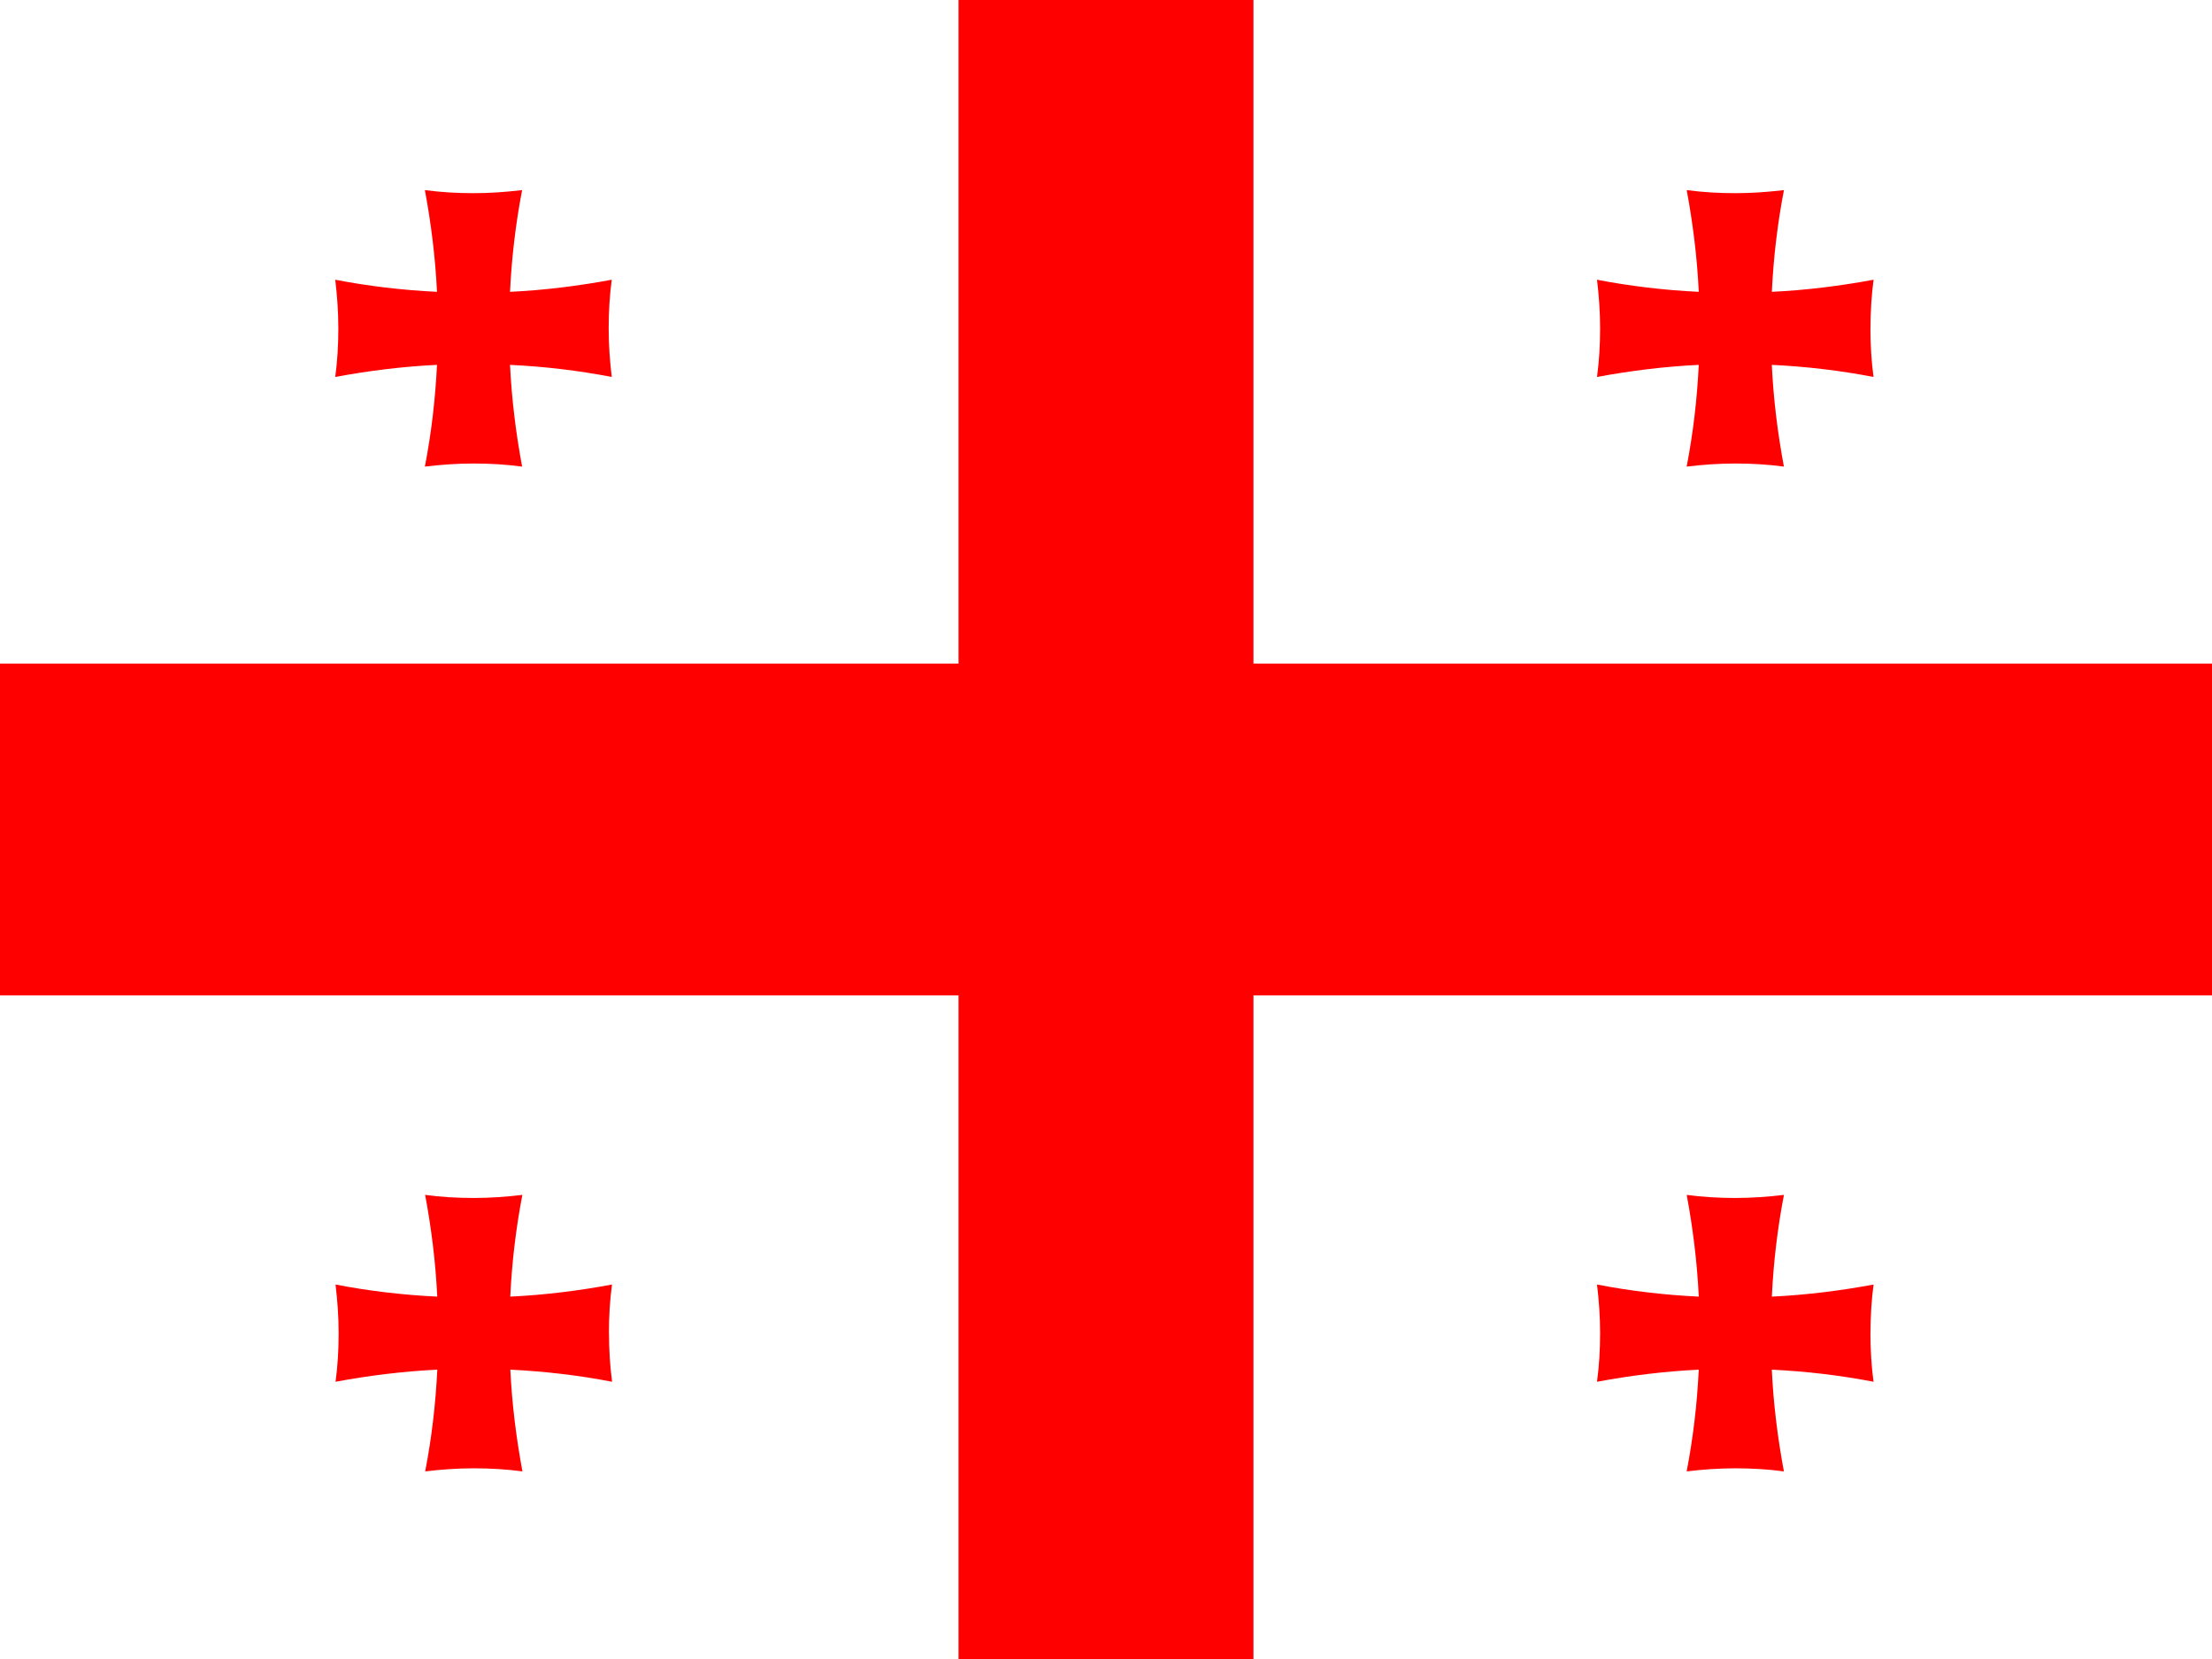<svg xmlns="http://www.w3.org/2000/svg" width="640" height="480"><g fill="none" fill-rule="evenodd"><path fill="#FFF" d="M0 0h640v480H0z"/><path fill="#F00" d="M277.333 0v192H0v96h277.333v192h85.334V288H640v-96H362.667V0h-85.334z"/><path fill="#F00" d="M176.108 95c0-4.734.275-9.468.892-14.065-9.605 1.784-19.417 3.02-29.434 3.5.48-10.018 1.647-19.83 3.5-29.435-4.598.55-9.263.892-14.066.892-4.803 0-9.468-.275-14.065-.892 1.784 9.605 3.02 19.417 3.5 29.434-10.018-.48-19.83-1.647-29.435-3.5.55 4.598.892 9.263.892 14.066 0 4.803-.275 9.468-.892 14.065 9.605-1.784 19.417-3.02 29.434-3.5-.48 10.018-1.647 19.83-3.5 29.435 4.598-.55 9.263-.892 14.066-.892 4.803 0 9.468.275 14.065.892-1.784-9.605-3.02-19.417-3.5-29.434 10.018.48 19.83 1.647 29.435 3.5-.55-4.598-.892-9.263-.892-14.066zm365.085 0c0-4.734.274-9.468.89-14.065-9.604 1.784-19.415 3.02-29.433 3.5.48-10.018 1.647-19.83 3.5-29.435-4.597.55-9.263.892-14.066.892-4.802 0-9.468-.275-14.065-.892 1.78 9.605 3.01 19.417 3.49 29.434-10.02-.48-19.83-1.647-29.44-3.5.55 4.598.892 9.263.892 14.066 0 4.803-.275 9.468-.893 14.065 9.61-1.784 19.42-3.02 29.436-3.5-.48 10.018-1.646 19.83-3.5 29.435 4.6-.55 9.264-.892 14.066-.892 4.803 0 9.47.275 14.066.892-1.79-9.605-3.02-19.417-3.5-29.434 10.013.48 19.83 1.647 29.43 3.5-.617-4.598-.89-9.263-.89-14.066zm0 290.72c0-4.734.274-9.468.89-14.065-9.604 1.784-19.415 3.02-29.433 3.5.48-10.018 1.647-19.83 3.5-29.435-4.597.55-9.263.892-14.066.892-4.802 0-9.468-.275-14.065-.892 1.78 9.605 3.01 19.417 3.49 29.434-10.02-.48-19.83-1.647-29.44-3.5.55 4.598.892 9.263.892 14.066 0 4.803-.275 9.468-.893 14.065 9.61-1.784 19.42-3.02 29.436-3.5-.48 10.018-1.646 19.83-3.5 29.435 4.6-.55 9.264-.892 14.066-.892 4.803 0 9.47.275 14.066.892-1.79-9.605-3.02-19.417-3.5-29.434 10.013.48 19.83 1.647 29.43 3.5-.617-4.666-.89-9.332-.89-14.066zm-365.013 0c0-4.734.274-9.468.89-14.065-9.604 1.784-19.416 3.02-29.433 3.5.48-10.018 1.647-19.83 3.5-29.435-4.598.55-9.263.892-14.066.892-4.8 0-9.46-.275-14.06-.892 1.79 9.605 3.02 19.417 3.5 29.434-10.02-.48-19.83-1.647-29.43-3.5.55 4.598.898 9.263.898 14.066 0 4.803-.274 9.468-.892 14.065 9.608-1.784 19.42-3.02 29.436-3.5-.48 10.018-1.647 19.83-3.5 29.435 4.598-.55 9.263-.892 14.066-.892 4.804 0 9.47.275 14.066.892-1.78-9.605-3.02-19.417-3.5-29.434 10.02.48 19.83 1.647 29.44 3.5-.616-4.666-.89-9.332-.89-14.066z"/></g></svg>
